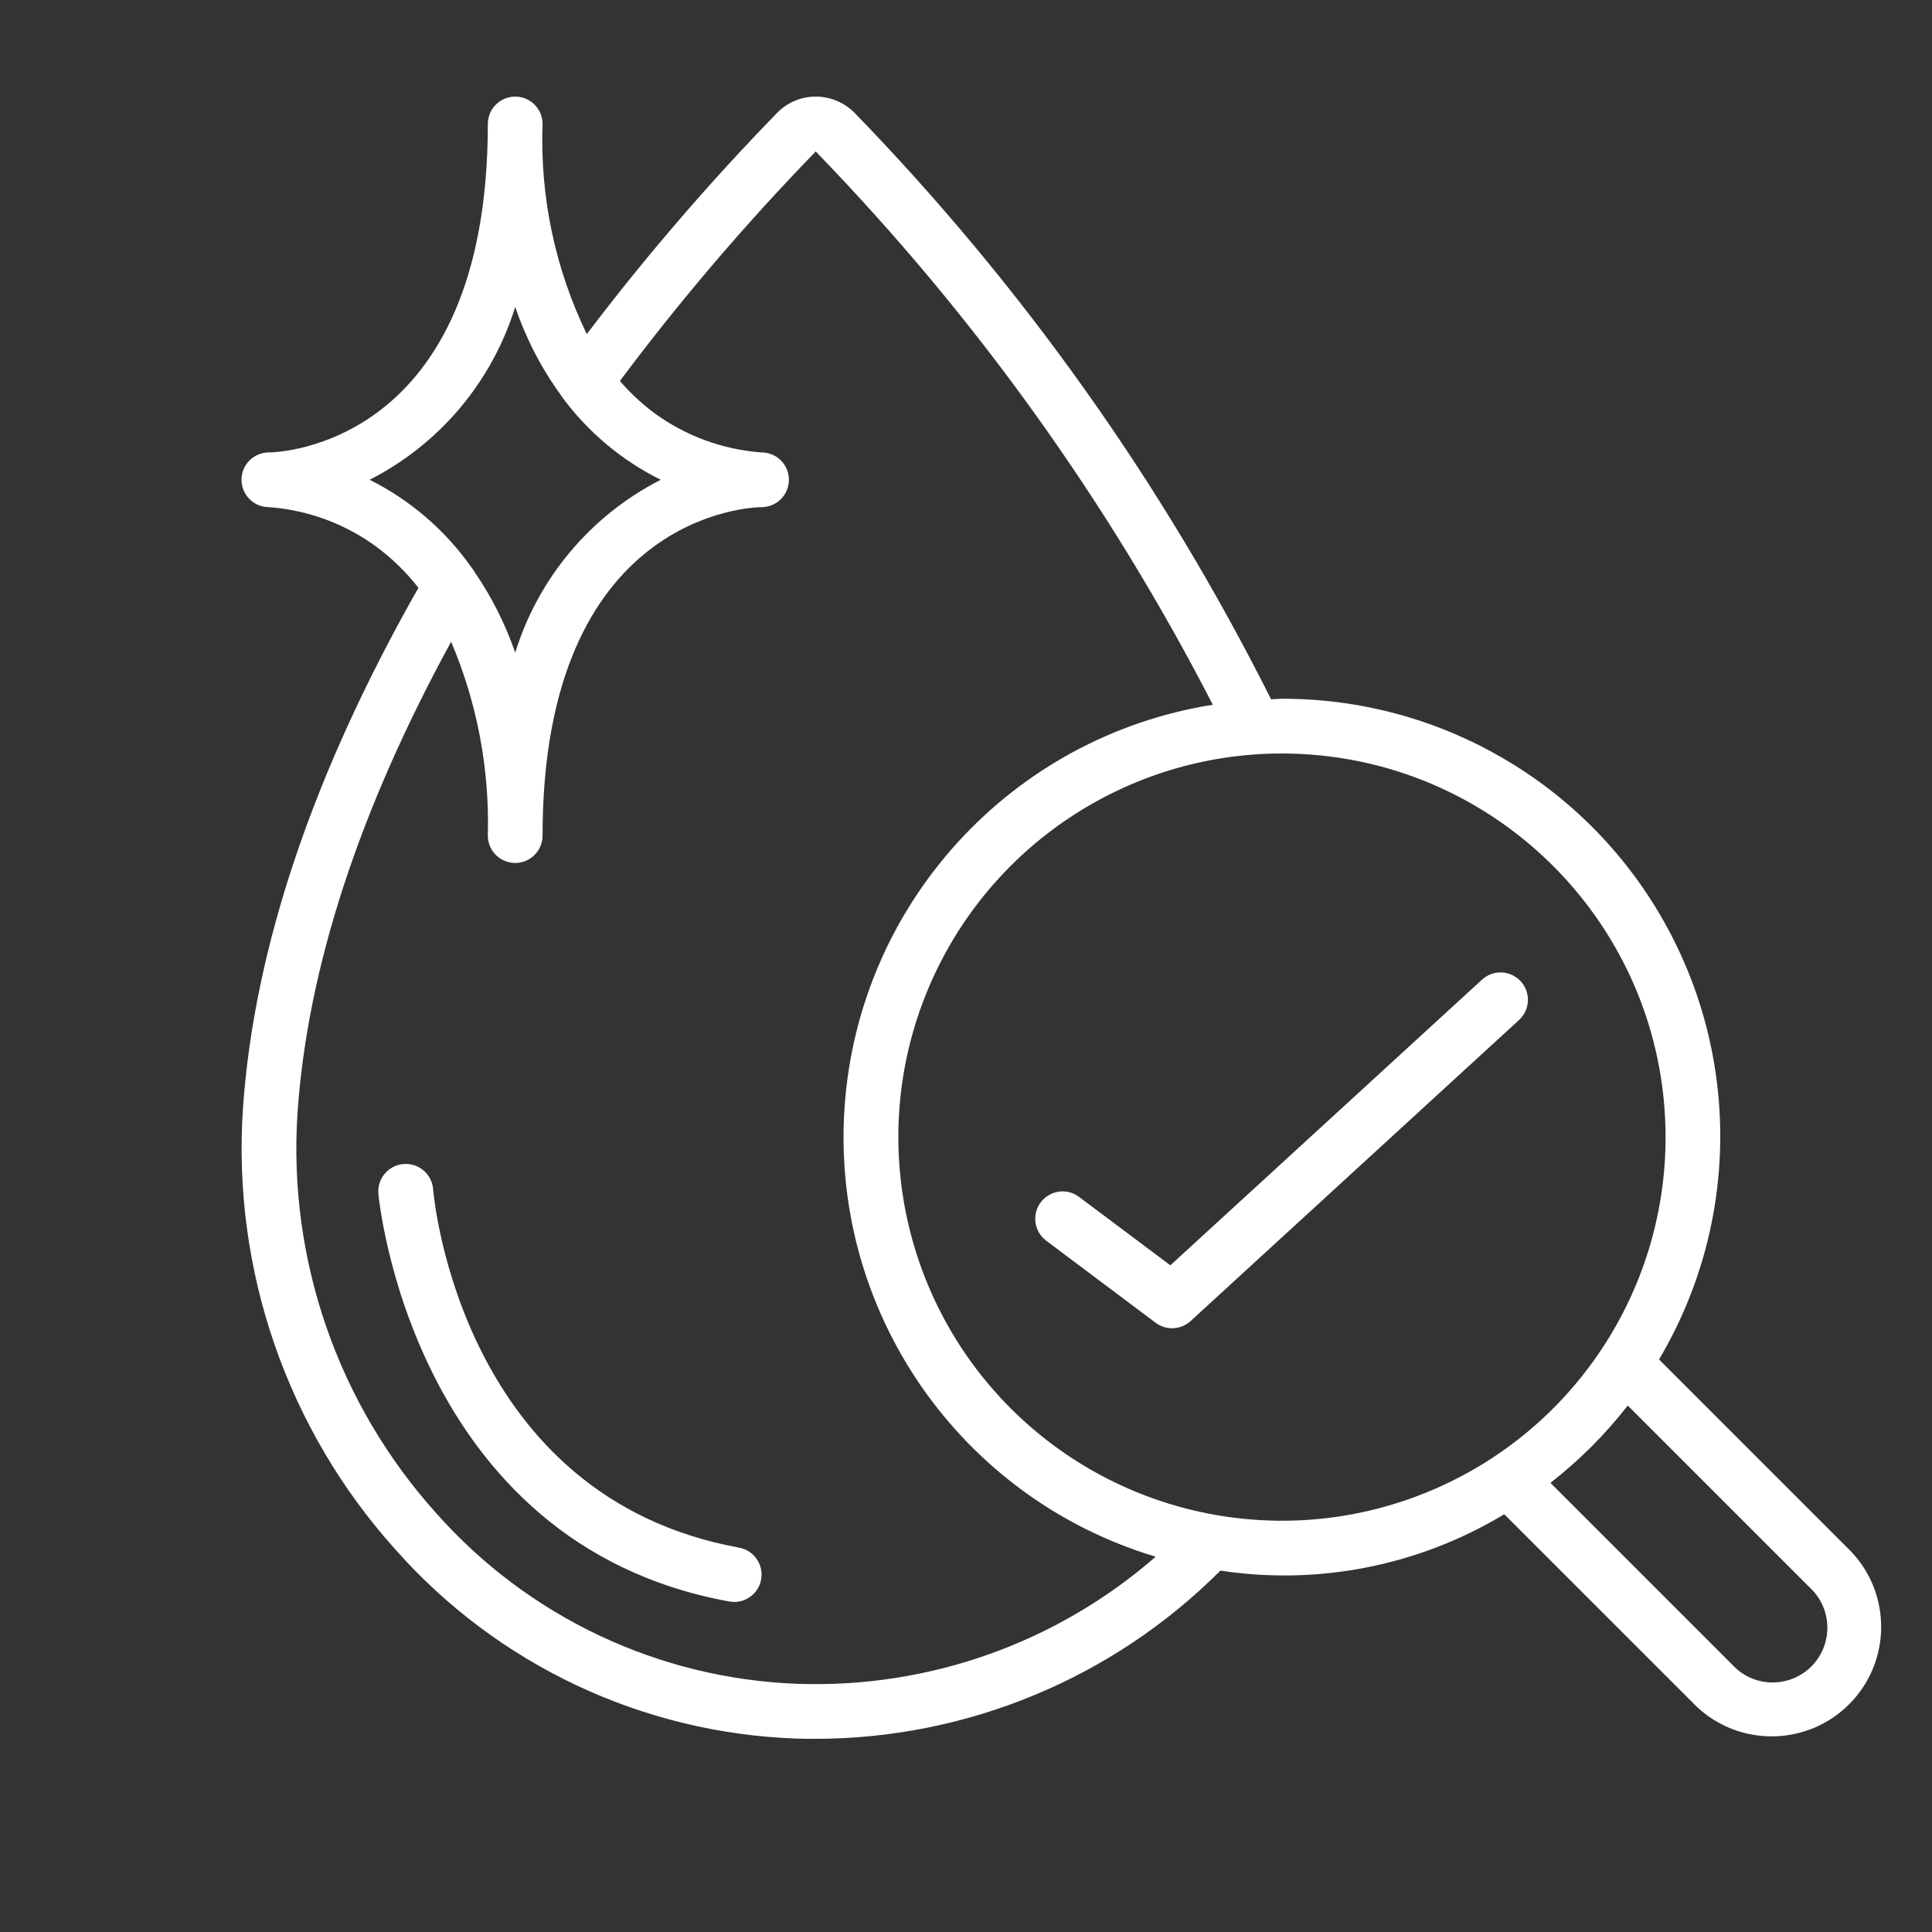 <svg width="40" height="40" viewBox="0 0 40 40" fill="none" xmlns="http://www.w3.org/2000/svg">
<rect x="0" y="0" width="40" height="40" fill="#333333" stroke="none"/>
<g clip-path="url(#clip0_373_37029)">
<path d="M23.927 27.387C24.145 27.55 24.449 27.535 24.65 27.351L31.45 21.118C31.681 20.906 31.696 20.548 31.485 20.317C31.273 20.086 30.915 20.071 30.684 20.282L24.231 26.197L22.34 24.78C22.09 24.592 21.735 24.643 21.547 24.893C21.359 25.144 21.41 25.499 21.66 25.687L23.927 27.387Z" fill="white"/>
<path d="M5.567 10.5C6.368 10.558 7.136 10.84 7.785 11.314C8.115 11.558 8.411 11.846 8.663 12.17C6.485 16.002 5.257 19.632 5.029 22.962C4.809 26.305 5.948 29.595 8.19 32.085C10.302 34.469 13.3 35.883 16.484 35.995C16.617 35.999 16.75 36.001 16.881 36.001C20.027 35.998 23.044 34.745 25.267 32.518C27.302 32.828 29.381 32.414 31.144 31.351L35.13 35.336C36.022 36.173 37.418 36.151 38.283 35.286C39.149 34.42 39.171 33.024 38.334 32.132L34.348 28.146C36.011 25.344 36.04 21.865 34.425 19.035C32.811 16.205 29.8 14.461 26.542 14.467C26.466 14.467 26.392 14.476 26.316 14.478C24.078 10.015 21.17 5.92 17.693 2.336C17.48 2.121 17.19 2 16.887 2H16.88C16.58 2.002 16.294 2.125 16.086 2.34C14.681 3.784 13.366 5.312 12.149 6.917C11.493 5.564 11.178 4.07 11.233 2.567C11.233 2.254 10.98 2 10.667 2C10.354 2 10.1 2.254 10.1 2.567C10.1 9.236 5.759 9.367 5.567 9.367C5.254 9.367 5 9.62 5 9.933C5 10.246 5.254 10.5 5.567 10.5ZM37.534 32.933C37.946 33.38 37.931 34.072 37.502 34.502C37.072 34.931 36.38 34.946 35.933 34.534L32.1 30.701C32.698 30.236 33.236 29.698 33.701 29.1L37.534 32.933ZM34.484 23.542C34.484 26.755 32.549 29.651 29.581 30.88C26.613 32.11 23.197 31.43 20.925 29.158C18.654 26.887 17.975 23.47 19.204 20.503C20.434 17.535 23.33 15.6 26.542 15.6C30.927 15.605 34.48 19.158 34.484 23.542ZM16.889 3.136C20.178 6.529 22.948 10.389 25.11 14.591C20.932 15.254 17.768 18.718 17.485 22.938C17.202 27.159 19.875 31.015 23.927 32.23C21.881 34.014 19.235 34.955 16.522 34.862C13.646 34.759 10.939 33.482 9.031 31.328C6.995 29.066 5.959 26.076 6.16 23.039C6.365 20.04 7.441 16.762 9.34 13.287C9.879 14.554 10.138 15.923 10.1 17.3C10.1 17.613 10.354 17.867 10.667 17.867C10.98 17.867 11.233 17.613 11.233 17.3C11.233 10.623 15.584 10.5 15.767 10.5C16.08 10.5 16.333 10.246 16.333 9.933C16.333 9.62 16.08 9.367 15.767 9.367C14.966 9.309 14.197 9.027 13.548 8.553C13.287 8.358 13.047 8.135 12.834 7.888C14.082 6.218 15.437 4.631 16.889 3.136ZM10.667 6.354C10.889 7.007 11.207 7.622 11.612 8.181C11.62 8.195 11.63 8.21 11.64 8.223C12.174 8.947 12.874 9.534 13.68 9.933C12.234 10.671 11.147 11.961 10.667 13.512C10.463 12.922 10.181 12.361 9.828 11.846C9.809 11.81 9.786 11.777 9.76 11.747C9.219 10.977 8.495 10.354 7.653 9.933C9.1 9.196 10.187 7.905 10.667 6.354Z" fill="white"/>
<path d="M15.302 32.042C9.581 31.002 8.988 24.879 8.967 24.619C8.941 24.306 8.666 24.073 8.353 24.1C8.04 24.126 7.808 24.401 7.834 24.714C7.84 24.786 8.514 31.96 15.098 33.157C15.132 33.163 15.166 33.166 15.201 33.167C15.494 33.167 15.739 32.943 15.765 32.651C15.791 32.358 15.59 32.095 15.302 32.042H15.302Z" fill="white"/>
</g>
<defs>
<clipPath id="clip0_373_37029">
<rect width="34" height="34" fill="white" transform="translate(5 2)"/>
</clipPath>
</defs>
</svg>

